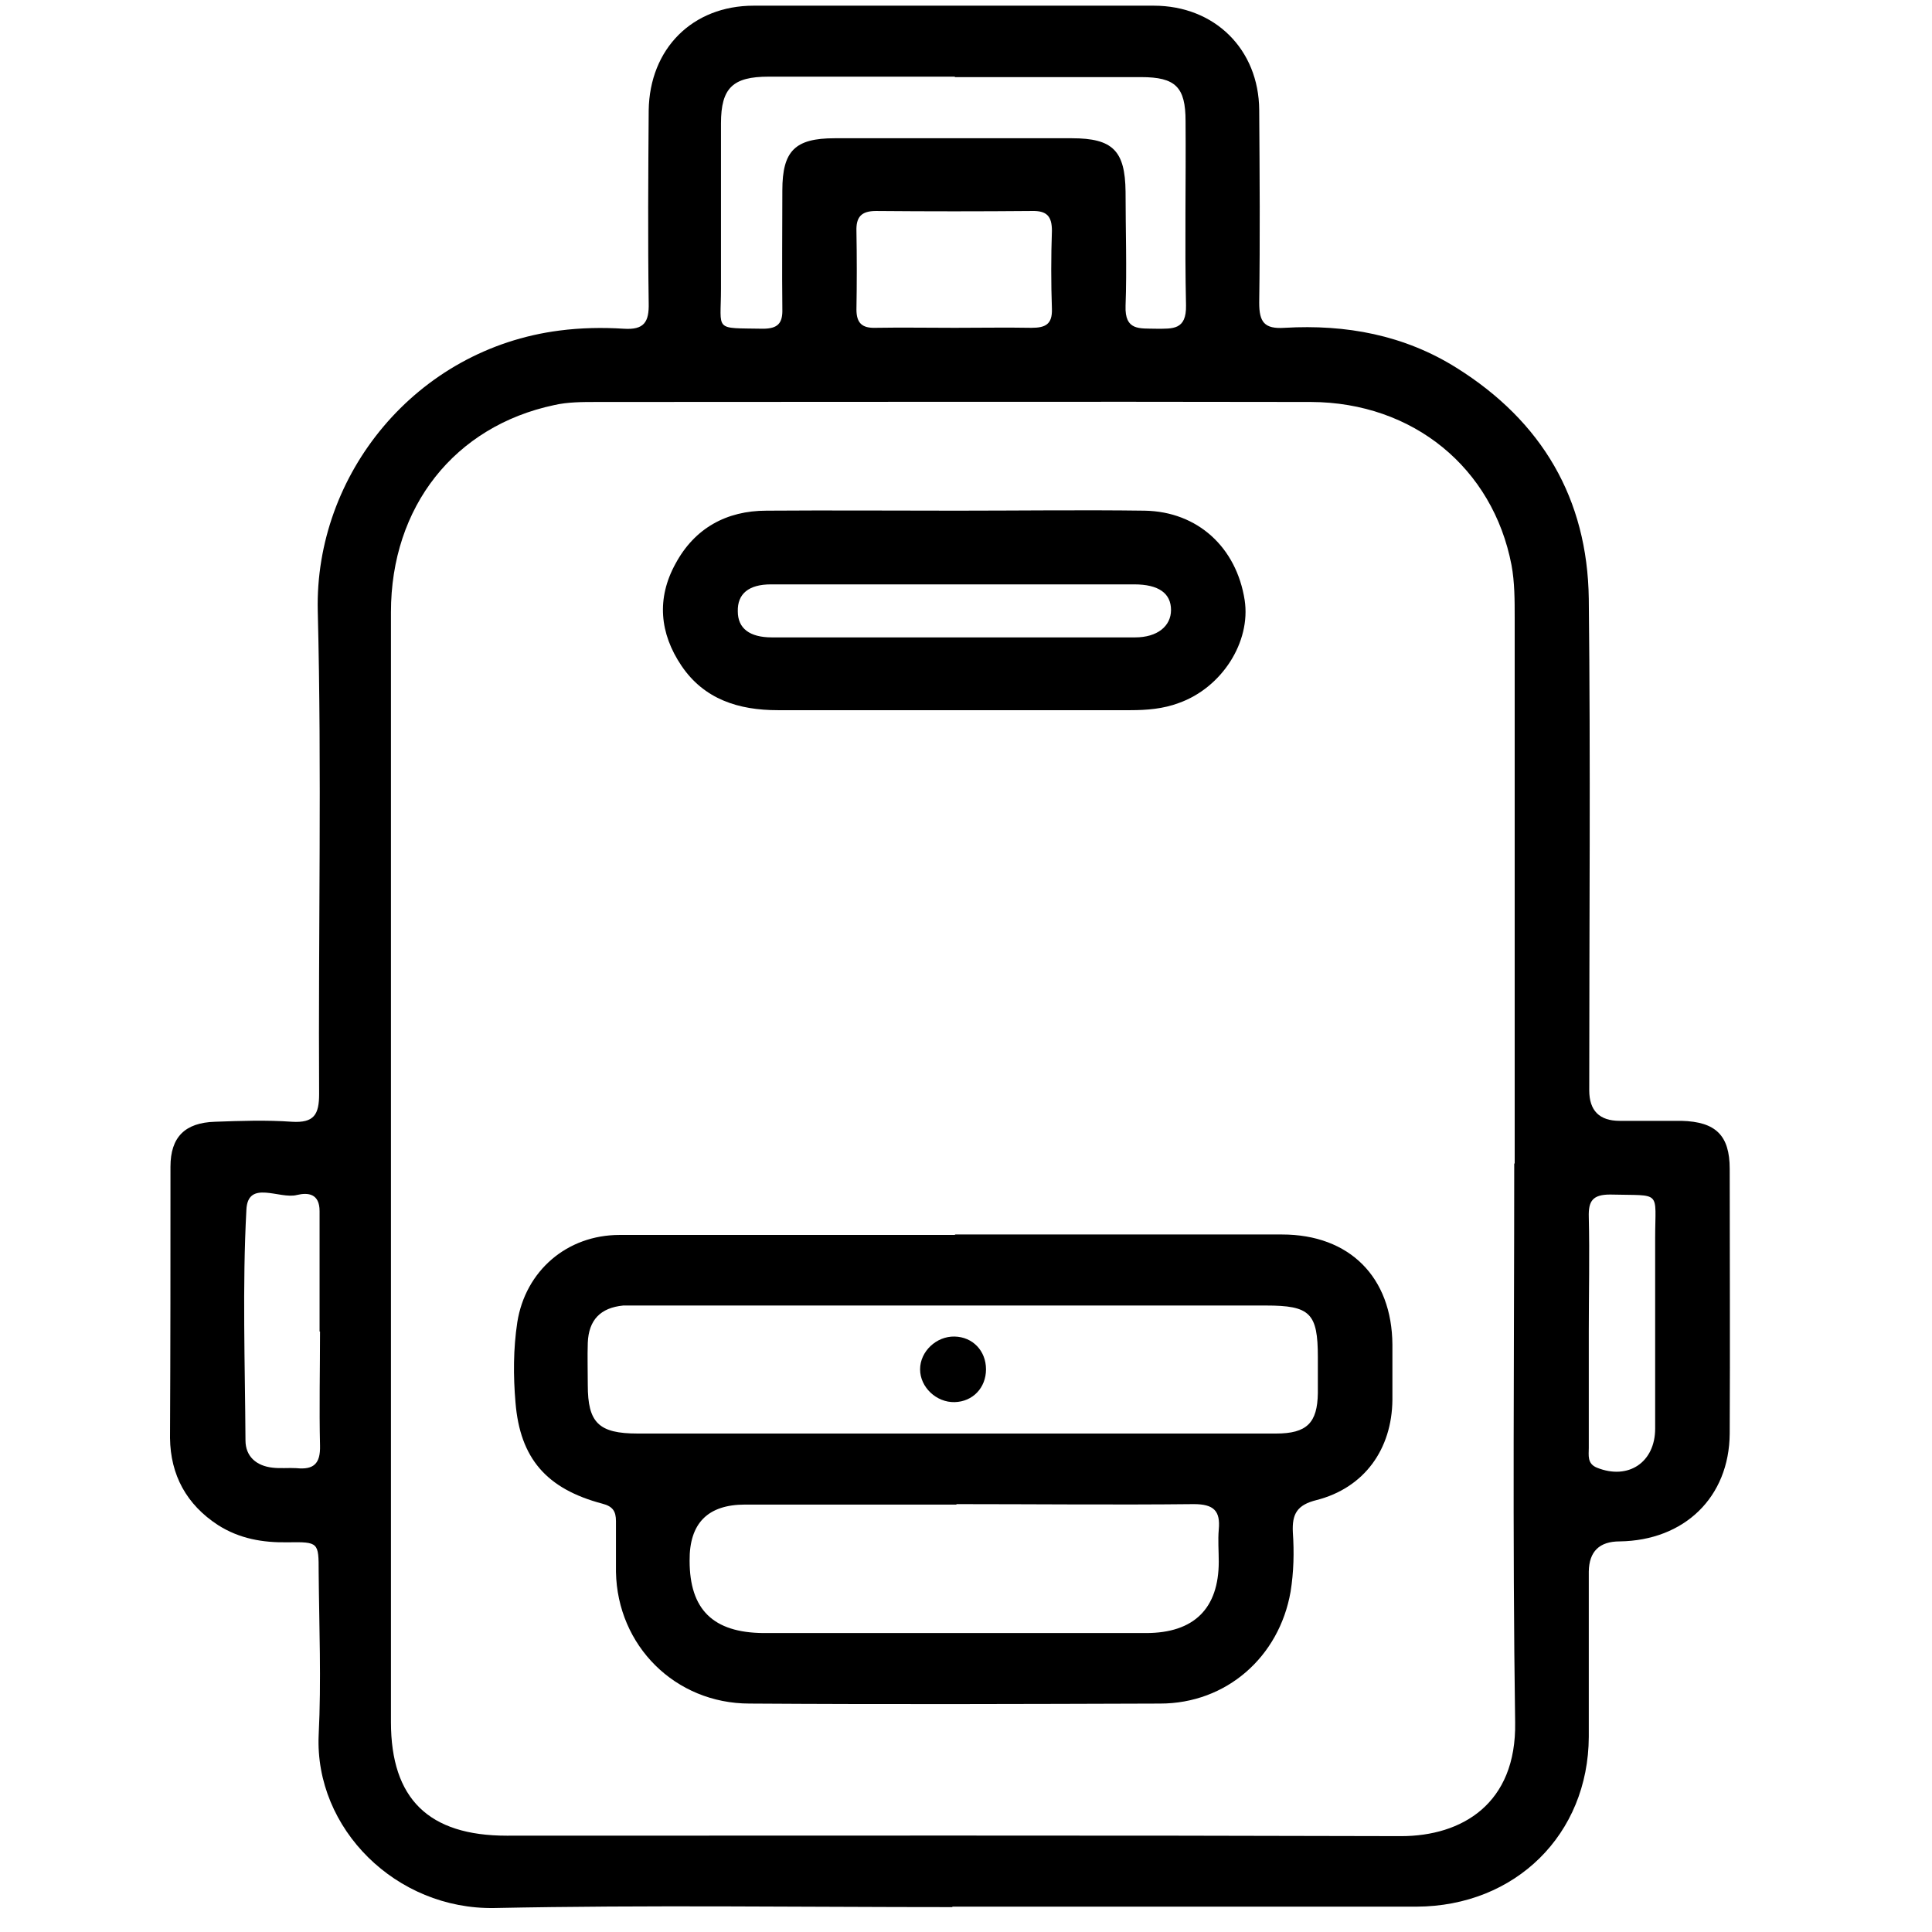 <svg xmlns="http://www.w3.org/2000/svg" xmlns:xlink="http://www.w3.org/1999/xlink" width="20" height="20" viewBox="86.5 691.4 34 34" fill="none">
  <g xmlns="http://www.w3.org/2000/svg" clip-path="url(#clip8_511_2031)">
    <path d="M103.26 724.962C100.572 724.962 97.892 724.923 95.204 724.978C93.468 725.01 92.036 723.579 92.108 721.934C92.156 720.977 92.116 720.02 92.108 719.064C92.108 718.542 92.108 718.534 91.564 718.542C91.124 718.55 90.716 718.479 90.34 718.241C89.78 717.878 89.5 717.356 89.492 716.707C89.5 715.11 89.5 713.521 89.5 711.932C89.5 711.41 89.756 711.157 90.284 711.141C90.732 711.125 91.188 711.109 91.636 711.141C92.028 711.165 92.116 711.014 92.116 710.651C92.1 707.82 92.164 704.981 92.092 702.151C92.036 699.755 93.812 697.541 96.348 697.217C96.716 697.169 97.1 697.161 97.476 697.185C97.836 697.209 97.924 697.067 97.916 696.734C97.9 695.604 97.908 694.473 97.916 693.342C97.932 692.259 98.684 691.5 99.764 691.5C102.108 691.5 104.46 691.5 106.804 691.5C107.876 691.5 108.652 692.267 108.66 693.334C108.668 694.465 108.676 695.596 108.66 696.727C108.66 697.067 108.748 697.193 109.108 697.169C110.188 697.106 111.212 697.296 112.132 697.873C113.636 698.814 114.436 700.174 114.46 701.937C114.492 704.823 114.468 707.701 114.468 710.587C114.468 710.946 114.647 711.125 115.004 711.125C115.364 711.125 115.732 711.125 116.092 711.125C116.692 711.141 116.94 711.378 116.94 711.971C116.94 713.521 116.948 715.079 116.94 716.628C116.932 717.751 116.14 718.51 115.004 718.526C114.647 718.526 114.466 718.703 114.46 719.056C114.46 720.028 114.46 720.993 114.46 721.966C114.452 723.681 113.172 724.947 111.428 724.954C108.708 724.954 105.98 724.954 103.26 724.954V724.962ZM113.156 711.884C113.156 708.682 113.156 705.472 113.156 702.269C113.156 701.961 113.156 701.645 113.1 701.344C112.772 699.636 111.372 698.482 109.572 698.474C105.38 698.466 101.188 698.474 96.996 698.474C96.748 698.474 96.492 698.474 96.252 698.529C94.5 698.901 93.38 700.316 93.38 702.174C93.38 708.682 93.38 715.197 93.38 721.705C93.38 723.057 94.044 723.705 95.42 723.705C100.668 723.705 105.908 723.697 111.156 723.713C112.228 723.713 113.188 723.144 113.164 721.713C113.116 718.431 113.148 715.15 113.148 711.868L113.156 711.884ZM103.3 692.749C102.212 692.749 101.116 692.749 100.028 692.749C99.396 692.749 99.188 692.947 99.188 693.572C99.188 694.544 99.188 695.509 99.188 696.481C99.188 697.24 99.052 697.169 99.924 697.185C100.188 697.185 100.276 697.09 100.268 696.837C100.26 696.141 100.268 695.446 100.268 694.75C100.268 694.054 100.492 693.833 101.188 693.833C102.58 693.833 103.972 693.833 105.364 693.833C106.084 693.833 106.3 694.054 106.308 694.773C106.308 695.446 106.332 696.118 106.308 696.782C106.292 697.225 106.556 697.177 106.844 697.185C107.14 697.185 107.38 697.209 107.372 696.774C107.348 695.691 107.372 694.615 107.364 693.532C107.364 692.931 107.188 692.757 106.58 692.757C105.492 692.757 104.396 692.757 103.308 692.757L103.3 692.749ZM103.3 697.169C103.748 697.169 104.204 697.161 104.652 697.169C104.9 697.169 105.02 697.106 105.012 696.837C104.996 696.379 104.996 695.92 105.012 695.461C105.012 695.208 104.924 695.106 104.66 695.113C103.748 695.121 102.836 695.121 101.916 695.113C101.652 695.113 101.564 695.224 101.572 695.469C101.58 695.928 101.58 696.387 101.572 696.845C101.572 697.082 101.668 697.177 101.908 697.169C102.372 697.161 102.836 697.169 103.3 697.169ZM92.124 714.833C92.124 714.13 92.124 713.418 92.124 712.714C92.124 712.406 91.924 712.382 91.724 712.43C91.42 712.509 90.86 712.153 90.836 712.691C90.764 714.035 90.812 715.395 90.82 716.747C90.82 717.032 91.012 717.198 91.3 717.229C91.436 717.245 91.58 717.229 91.716 717.237C92.02 717.269 92.14 717.158 92.132 716.842C92.116 716.17 92.132 715.506 92.132 714.833H92.124ZM114.46 714.833C114.46 715.513 114.46 716.201 114.46 716.881C114.46 717.008 114.428 717.158 114.604 717.229C115.156 717.451 115.628 717.134 115.628 716.541C115.628 715.427 115.628 714.304 115.628 713.189C115.628 712.335 115.756 712.446 114.836 712.422C114.524 712.422 114.452 712.54 114.46 712.817C114.476 713.489 114.46 714.161 114.46 714.826V714.833Z" fill="black"/>
    <path d="M103.3 713.125C105.22 713.125 107.14 713.125 109.06 713.125C110.252 713.125 110.996 713.877 111.004 715.063C111.004 715.387 111.004 715.711 111.004 716.035C110.996 716.905 110.508 717.585 109.668 717.799C109.324 717.885 109.236 718.044 109.252 718.368C109.276 718.716 109.268 719.064 109.212 719.412C109.012 720.558 108.084 721.38 106.916 721.38C104.508 721.388 102.1 721.396 99.692 721.38C98.38 721.38 97.364 720.36 97.34 719.064C97.34 718.763 97.34 718.471 97.34 718.17C97.34 717.996 97.284 717.909 97.1 717.862C96.116 717.601 95.652 717.063 95.572 716.083C95.532 715.616 95.532 715.142 95.604 714.667C95.748 713.766 96.476 713.133 97.404 713.133C99.372 713.133 101.34 713.133 103.316 713.133L103.3 713.125ZM103.284 716.628C104.348 716.628 105.412 716.628 106.476 716.628C107.3 716.628 108.132 716.628 108.956 716.628C109.5 716.628 109.684 716.439 109.692 715.917C109.692 715.703 109.692 715.498 109.692 715.284C109.692 714.509 109.556 714.375 108.78 714.375C105.124 714.375 101.46 714.375 97.804 714.375C97.692 714.375 97.58 714.375 97.468 714.375C97.068 714.414 96.86 714.628 96.844 715.031C96.836 715.276 96.844 715.529 96.844 715.774C96.844 716.439 97.036 716.628 97.724 716.628C99.58 716.628 101.436 716.628 103.292 716.628H103.284ZM103.332 717.878C102.092 717.878 100.852 717.878 99.612 717.878C98.956 717.878 98.63 718.207 98.636 718.866C98.636 719.728 99.052 720.131 99.932 720.139C101.036 720.139 102.14 720.139 103.244 720.139C104.388 720.139 105.524 720.139 106.668 720.139C107.516 720.139 107.948 719.704 107.948 718.882C107.948 718.692 107.932 718.51 107.948 718.32C107.98 717.988 107.86 717.87 107.508 717.87C106.116 717.885 104.724 717.87 103.332 717.87V717.878Z" fill="black"/>
    <path d="M103.332 700.387C104.436 700.387 105.54 700.372 106.644 700.387C107.58 700.403 108.26 701.036 108.404 701.961C108.516 702.696 108.004 703.503 107.244 703.772C106.972 703.874 106.684 703.898 106.396 703.898C104.324 703.898 102.26 703.898 100.188 703.898C99.5 703.898 98.892 703.708 98.492 703.115C98.108 702.546 98.052 701.929 98.388 701.32C98.724 700.696 99.284 700.387 99.988 700.387C101.1 700.379 102.22 700.387 103.34 700.387H103.332ZM103.3 701.684C102.22 701.684 101.148 701.684 100.068 701.684C99.676 701.684 99.476 701.85 99.484 702.159C99.484 702.459 99.692 702.617 100.084 702.617C102.212 702.617 104.348 702.617 106.476 702.617C106.868 702.617 107.108 702.419 107.108 702.135C107.108 701.842 106.892 701.684 106.46 701.684C105.404 701.684 104.356 701.684 103.3 701.684Z" fill="black"/>
    <path d="M103.852 715.498C103.852 715.822 103.62 716.067 103.3 716.075C102.98 716.083 102.692 715.814 102.692 715.498C102.692 715.182 102.98 714.913 103.3 714.921C103.62 714.928 103.852 715.174 103.852 715.498Z" fill="black"/>
  </g>
</svg>
